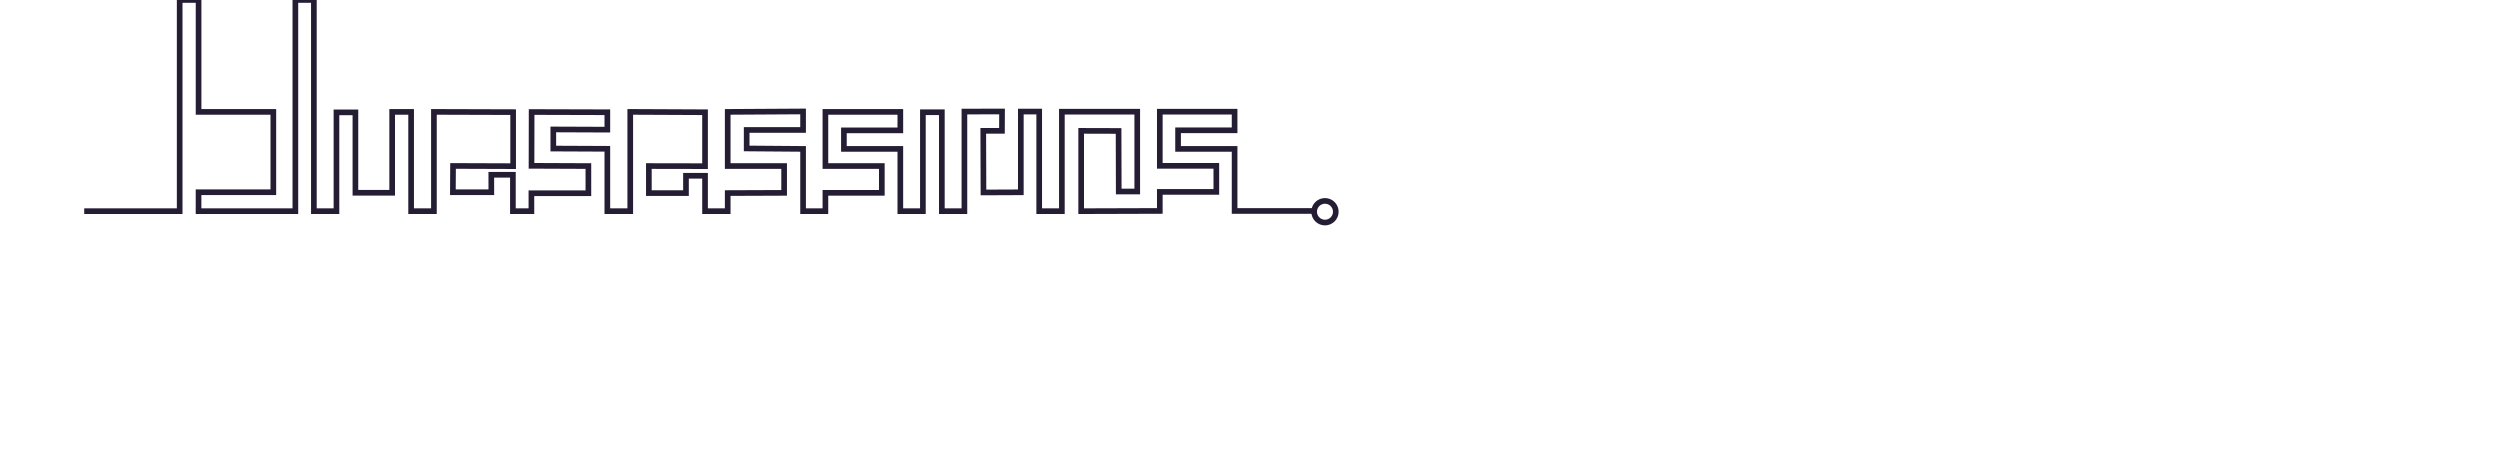<svg width="662" height="121" viewBox="0 0 662 121" fill="none" xmlns="http://www.w3.org/2000/svg">
<g clip-path="url(#clip0)">
<path d="M22.303 55.919H47.577V0H52.582V29.63H72.38V50.9H52.575V55.919H78.214V0H83.114V55.919H89.096V29.75H94.115V51.047H103.846V29.63H108.865V55.919H114.903V29.63L135.88 29.693V43.999L119.965 43.943L119.923 50.9H130.102L130.095 46.274H135.817V55.919H140.717V51.167H155.804V43.971L140.745 43.908L140.774 29.665L160.824 29.721V34.333L146.516 34.277V39.338L160.824 39.402V55.919H166.89V29.63L186.695 29.721V43.999L171.818 43.971V51.139H181.647V46.541H186.695V55.919H192.697V51.124L207.637 51.068V43.971H192.697V29.63L212.656 29.511V34.411H197.717V39.31L212.656 39.43V55.919H218.568V51.068H233.507V43.971H218.568V29.63H238.408V34.53H223.468V39.43H238.408V55.919H244.382V29.721H249.402V55.919H255.376V29.546L265.338 29.518L265.317 34.649H261.828H260.993H260.368L260.424 50.963L270.316 50.921V37.541V34.649V29.546H275.181V55.919H281.183V29.574H286.175H290.043H301.143V50.717H296.242L296.2 34.677L286.294 34.649V55.919L307.117 55.856V50.809H322.085V43.908H307.117V29.574H326.922V34.502H311.954V39.43H326.922V55.856H347.983" stroke="#251d33" stroke-width="1.5" stroke-miterlimit="10"/>
<path d="M350.853 58.933C352.438 58.933 353.722 57.649 353.722 56.066C353.722 54.482 352.438 53.198 350.853 53.198C349.268 53.198 347.983 54.482 347.983 56.066C347.983 57.649 349.268 58.933 350.853 58.933Z" stroke="#251d33" stroke-width="1.5" stroke-miterlimit="10"/>
</g>
<defs>
<clipPath id="clip0">
<rect width="677" height="121" fill="white" transform="translate(-15)"/>
</clipPath>
</defs>
</svg>
